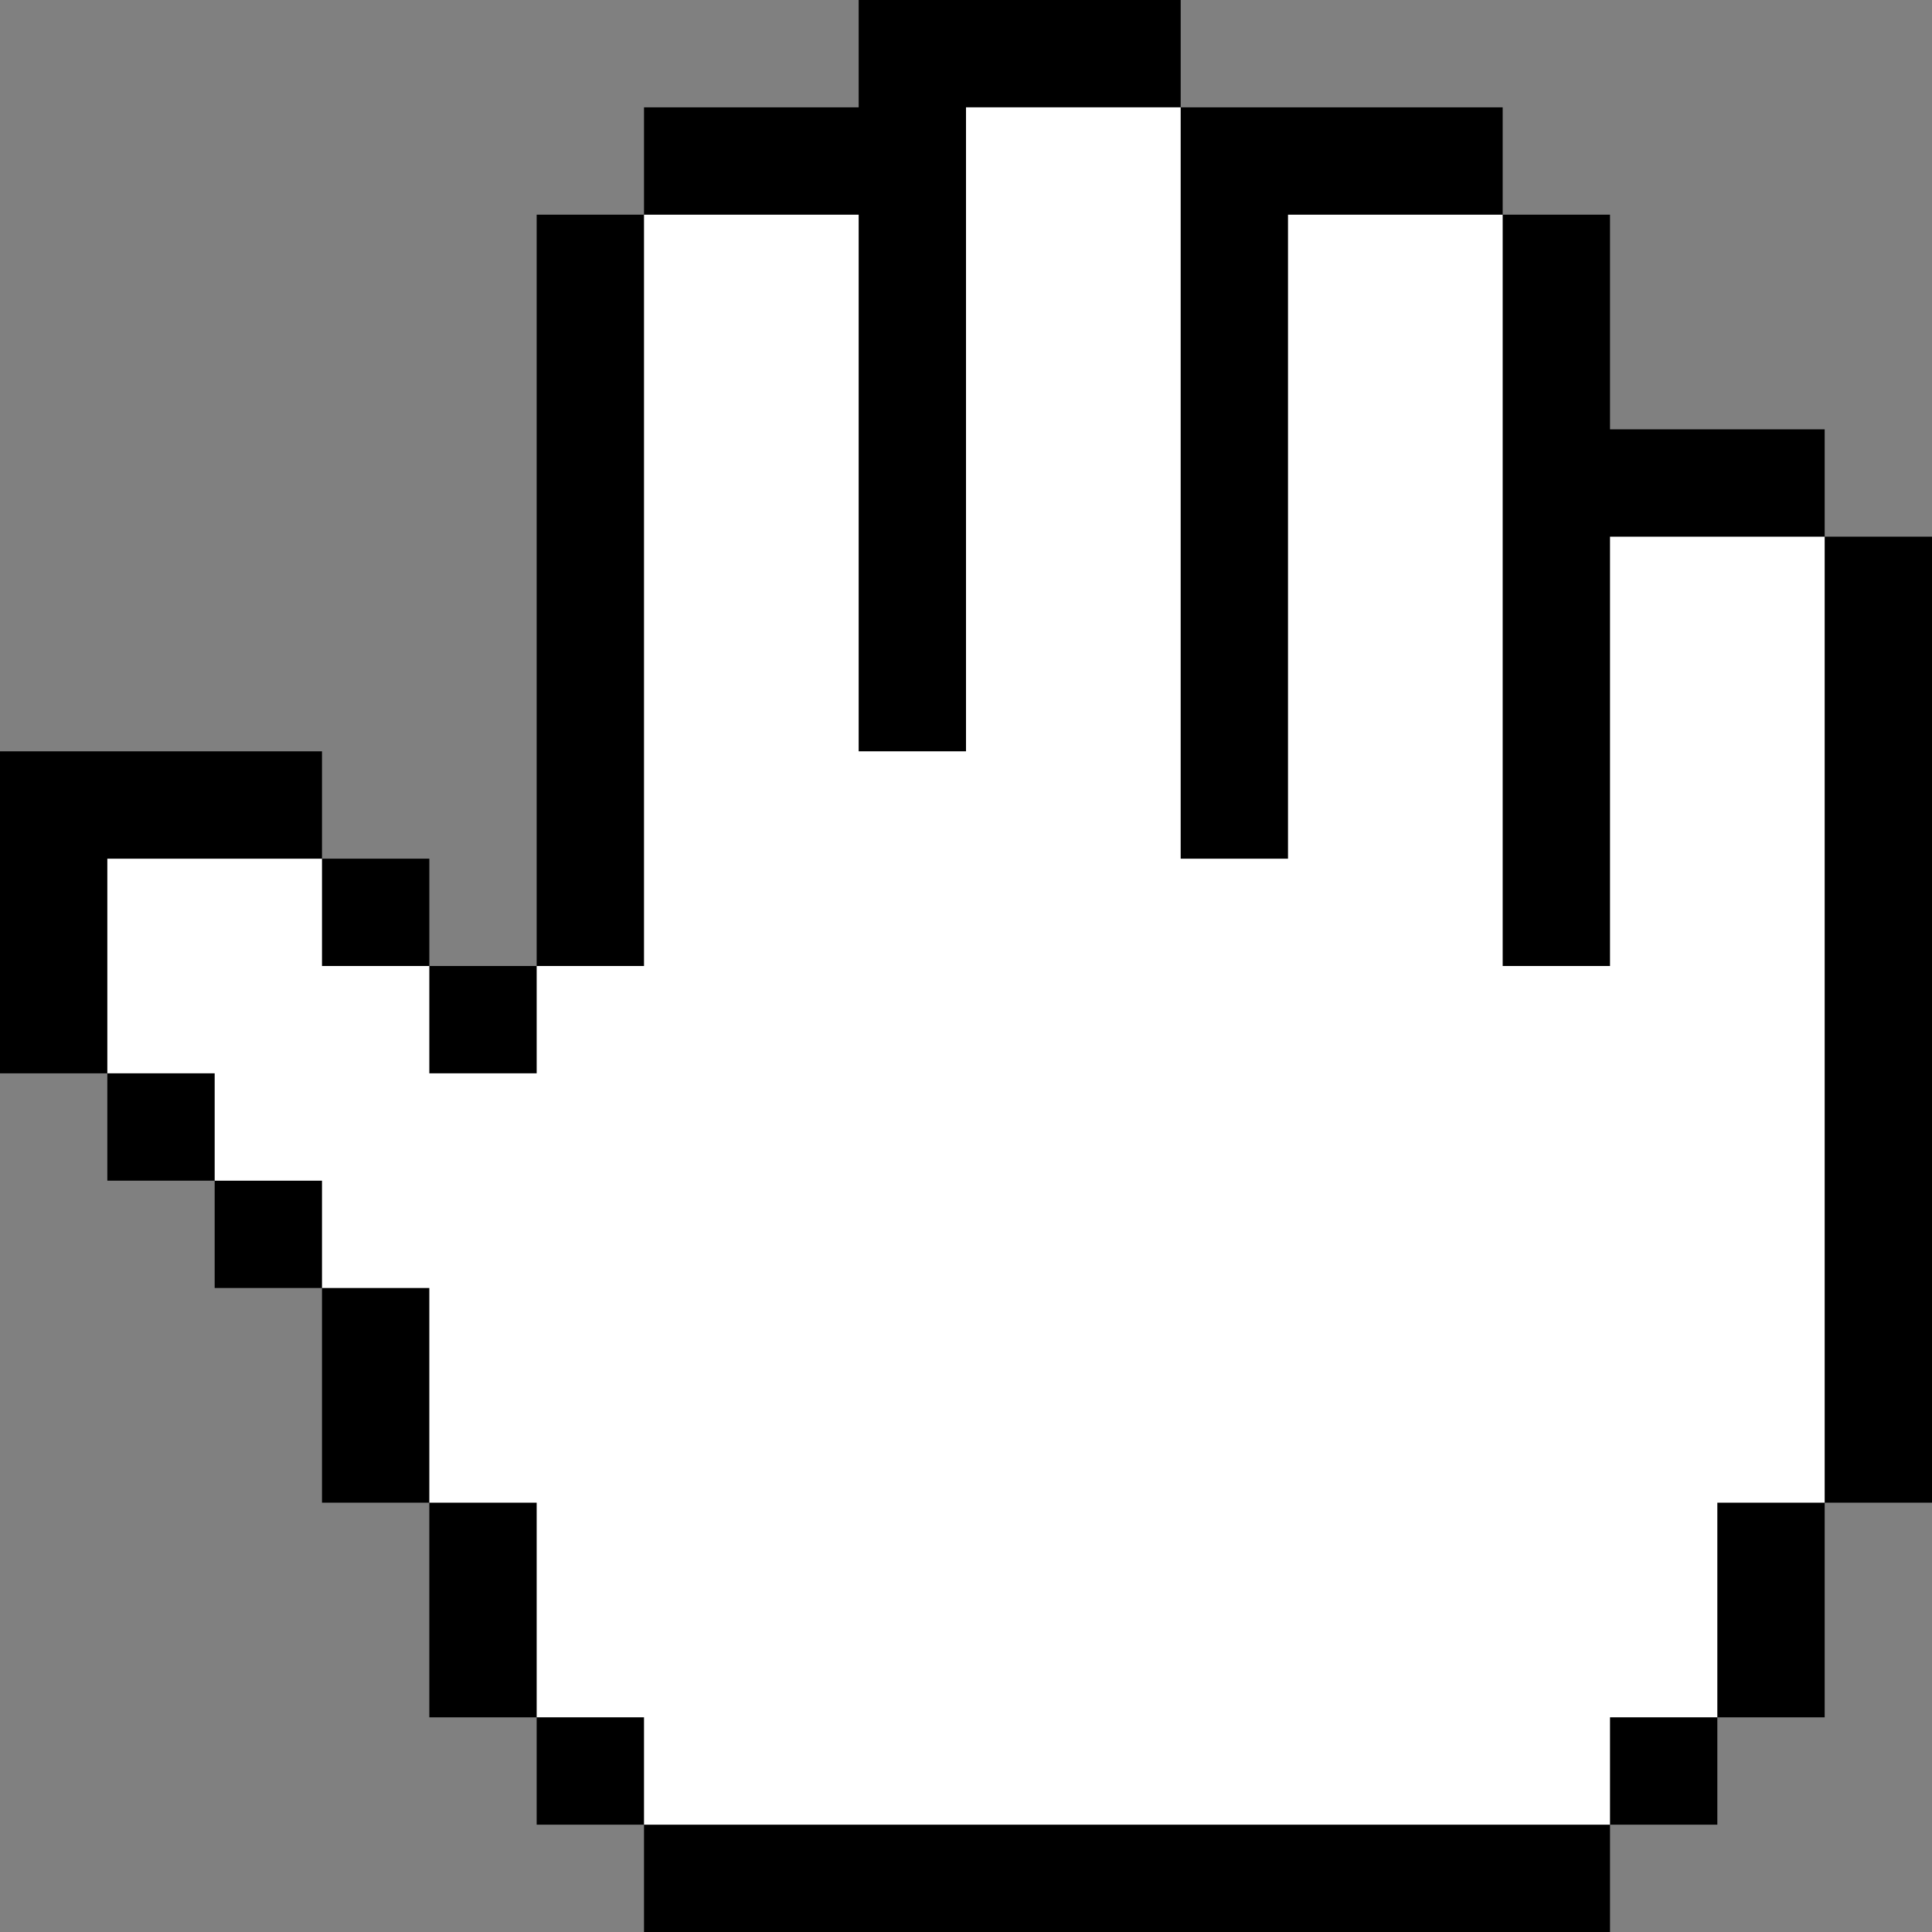 <svg version="1.2" xmlns="http://www.w3.org/2000/svg" viewBox="0 0 18 18" width="18" height="18">
	<rect x="0" y="0" width="18" height="18" fill="#808080" stroke="none"/>
	<title>zoom in big</title>
	<style>
		.s0 { fill: #000000;stroke: #000000;stroke-width: 0 } 
		.s1 { fill: #ffffff;stroke: #000000;stroke-width: 0 } 
	</style>
	<g id="holding">
		<path id="Shape 5" class="s0" d="m3 7v1h1v1h1v-7h1v-1h2v-1h3v1h3v1h1v2h2v1h1v9h-1v2h-1v1h-1v1h-9v-1h-1v-1h-1v-2h-1v-2h-1v-1h-1v-1h-1v-3z"/>
		<path id="Shape 6" class="s1" d="m3 8v1h1v1h1v-1h1v-7h2v5h1v-6h2v7h1v-6h2v7h1v-4h2v9h-1v2h-1v1h-9v-1h-1v-2h-1v-2h-1v-1h-1v-1h-1v-2z"/>
	</g>
</svg>